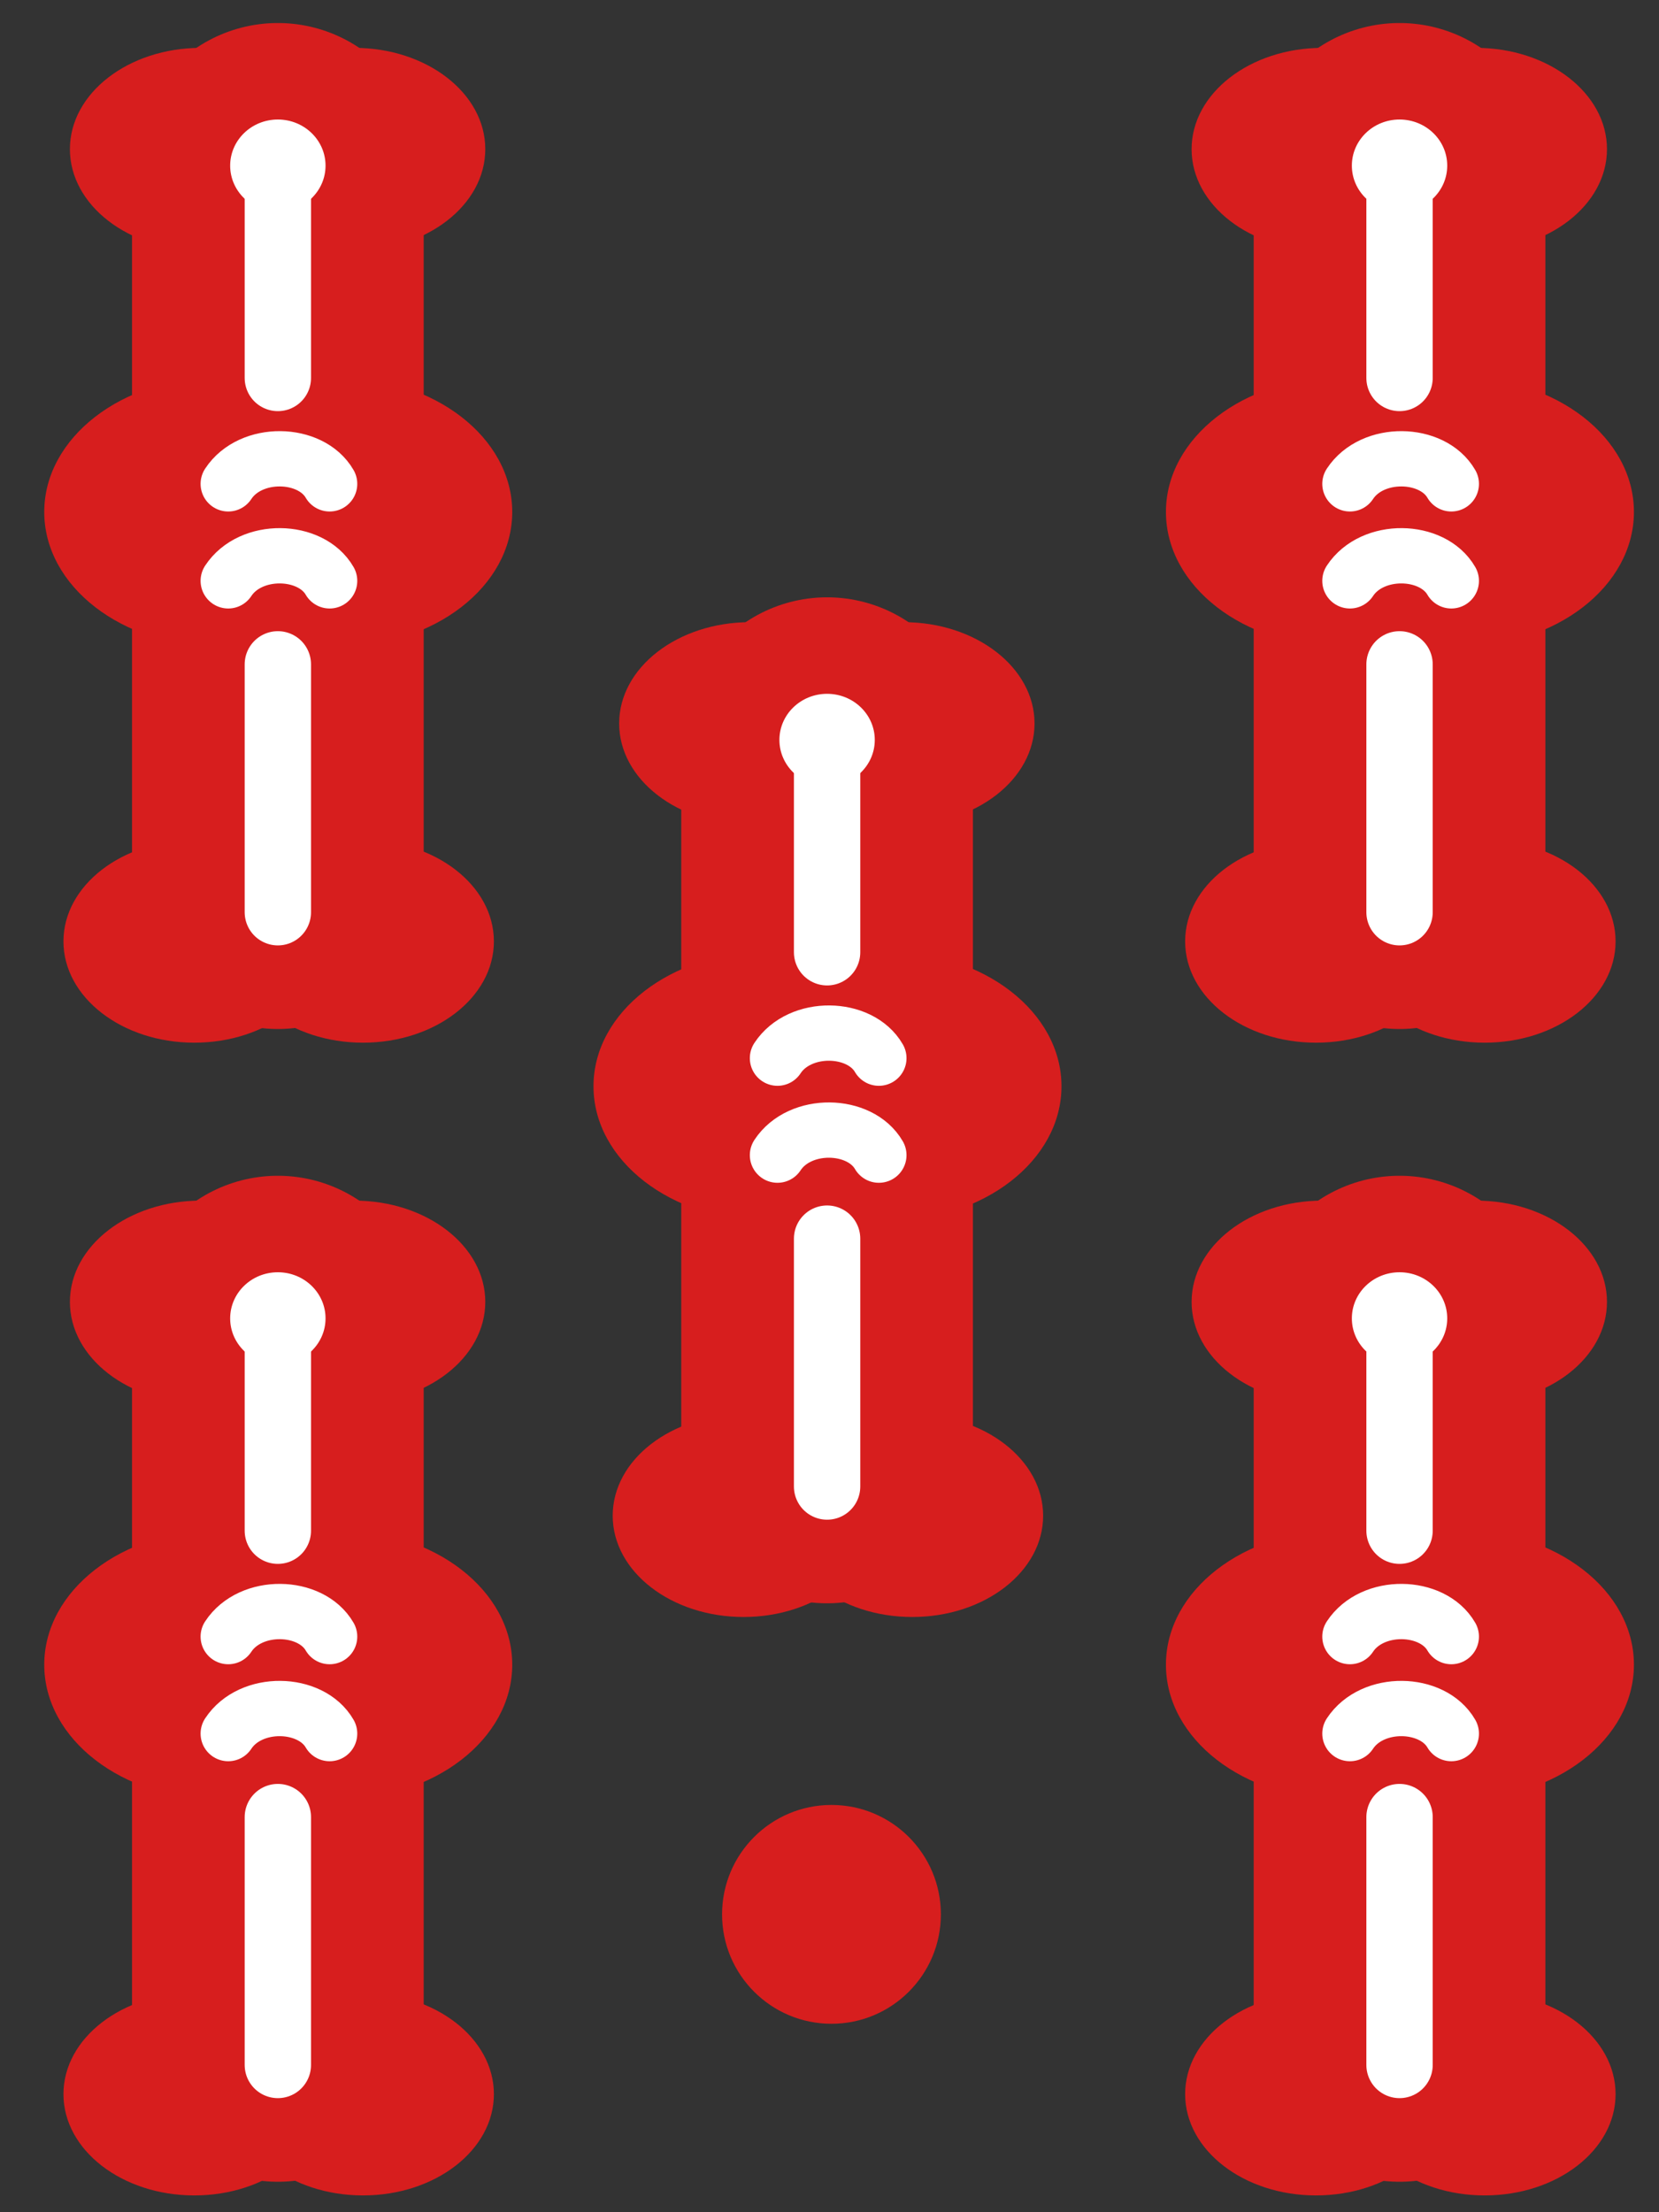 <?xml version="1.0" encoding="UTF-8" standalone="no"?>
<!-- Created with Inkscape (http://www.inkscape.org/) -->

<svg
   xmlns:osb="http://www.openswatchbook.org/uri/2009/osb"
   xmlns:dc="http://purl.org/dc/elements/1.1/"
   xmlns:cc="http://creativecommons.org/ns#"
   xmlns:rdf="http://www.w3.org/1999/02/22-rdf-syntax-ns#"
   xmlns:svg="http://www.w3.org/2000/svg"
   xmlns="http://www.w3.org/2000/svg"
   xmlns:sodipodi="http://sodipodi.sourceforge.net/DTD/sodipodi-0.dtd"
   xmlns:inkscape="http://www.inkscape.org/namespaces/inkscape"
   width="30"
   height="40"
   viewBox="0 0 300 400"
   id="svg2"
   version="1.1"
   inkscape:version="0.91 r13725"
   sodipodi:docname="Sou5-Dora.svg"
   inkscape:export-filename="C:\Users\Fluffy\Documents\Projects\ExtraRiichi\Tiles\Export\Regular\Sou5-Dora.png"
   inkscape:export-xdpi="180"
   inkscape:export-ydpi="180">
  <rect x="0" y="0" width="300" height="400" fill="#333333" stroke="none"/>
  <defs
     id="defs4">
    <inkscape:path-effect
       effect="skeletal"
       id="path-effect7963"
       is_visible="true"
       pattern="m -90.826,-314.07 23.03,41.385 13.798,-41.385 z"
       copytype="repeated_stretched"
       prop_scale="1"
       scale_y_rel="false"
       spacing="0"
       normal_offset="0"
       tang_offset="0"
       prop_units="false"
       vertical_pattern="false"
       fuse_tolerance="0"
       pattern-nodetypes="cccc" />
    <inkscape:path-effect
       effect="skeletal"
       id="path-effect7830"
       is_visible="true"
       pattern="M -12.828,33.716 -17,-11 l 9,0 z"
       copytype="repeated_stretched"
       prop_scale="-1"
       scale_y_rel="false"
       spacing="5.1"
       normal_offset="0"
       tang_offset="0"
       prop_units="false"
       vertical_pattern="false"
       fuse_tolerance="0"
       pattern-nodetypes="cccc" />
    <linearGradient
       id="linearGradient10055"
       osb:paint="solid">
      <stop
         style="stop-color:#000000;stop-opacity:1;"
         offset="0"
         id="stop10057" />
    </linearGradient>
    <marker
       inkscape:stockid="Arrow1Lstart"
       orient="auto"
       refY="0"
       refX="0"
       id="Arrow1Lstart"
       style="overflow:visible"
       inkscape:isstock="true">
      <path
         id="path4978"
         d="M 0,0 5,-5 -12.5,0 5,5 0,0 Z"
         style="fill:#000000;fill-opacity:1;fill-rule:evenodd;stroke:#ff5c00;stroke-width:1pt;stroke-opacity:1"
         transform="matrix(0.8,0,0,0.8,10,0)"
         inkscape:connector-curvature="0" />
    </marker>
    <clipPath
       clipPathUnits="userSpaceOnUse"
       id="clipPath4243">
      <circle
         style="opacity:1;fill:#000000;fill-opacity:0.297;fill-rule:nonzero;stroke:#000000;stroke-width:19.133;stroke-linecap:butt;stroke-linejoin:round;stroke-miterlimit:4;stroke-dasharray:none;stroke-dashoffset:0;stroke-opacity:1"
         id="circle4245"
         cx="-264.66"
         cy="-198.207"
         r="293.954" />
    </clipPath>
    <clipPath
       clipPathUnits="userSpaceOnUse"
       id="clipPath7847">
      <ellipse
         style="opacity:1;fill:#822600;fill-opacity:1;fill-rule:nonzero;stroke:none;stroke-width:12;stroke-linecap:round;stroke-linejoin:round;stroke-miterlimit:4;stroke-dasharray:none;stroke-dashoffset:0;stroke-opacity:1"
         id="ellipse7849"
         cx="394"
         cy="552.362"
         rx="349.495"
         ry="216" />
    </clipPath>
    <clipPath
       clipPathUnits="userSpaceOnUse"
       id="clipPath4243-1">
      <circle
         style="opacity:1;fill:#000000;fill-opacity:0.297;fill-rule:nonzero;stroke:#000000;stroke-width:19.133;stroke-linecap:butt;stroke-linejoin:round;stroke-miterlimit:4;stroke-dasharray:none;stroke-dashoffset:0;stroke-opacity:1"
         id="circle4245-4"
         cx="-264.66"
         cy="-198.207"
         r="293.954" />
    </clipPath>
    <clipPath
       clipPathUnits="userSpaceOnUse"
       id="clipPath7876">
      <circle
         style="opacity:1;fill:#000000;fill-opacity:0.297;fill-rule:nonzero;stroke:#000000;stroke-width:19.133;stroke-linecap:butt;stroke-linejoin:round;stroke-miterlimit:4;stroke-dasharray:none;stroke-dashoffset:0;stroke-opacity:1"
         id="circle7878"
         cx="-264.66"
         cy="-198.207"
         r="293.954" />
    </clipPath>
    <clipPath
       clipPathUnits="userSpaceOnUse"
       id="clipPath14693">
      <rect
         style="opacity:1;fill:#a53c3c;fill-opacity:1;fill-rule:nonzero;stroke:none;stroke-width:8;stroke-linecap:round;stroke-linejoin:round;stroke-miterlimit:4;stroke-dasharray:none;stroke-dashoffset:0;stroke-opacity:1"
         id="rect14695"
         width="131.784"
         height="168.821"
         x="-332.596"
         y="383.498"
         rx="1.255"
         ry="3.751"
         transform="matrix(0.999,-0.035,0.035,0.999,0,0)" />
    </clipPath>
    <clipPath
       clipPathUnits="userSpaceOnUse"
       id="clipPath14952">
      <ellipse
         style="opacity:1;fill:#a53c3c;fill-opacity:1;fill-rule:nonzero;stroke:none;stroke-width:7;stroke-linecap:round;stroke-linejoin:round;stroke-miterlimit:4;stroke-dasharray:none;stroke-dashoffset:0;stroke-opacity:1"
         id="ellipse14954"
         cx="-271.344"
         cy="647.256"
         rx="69.057"
         ry="116.911"
         transform="matrix(0.999,-0.035,0.035,0.999,0,0)" />
    </clipPath>
  </defs>
  <sodipodi:namedview
     id="base"
     pagecolor="#aeffff"
     bordercolor="#666666"
     borderopacity="1"
     inkscape:pageopacity="0"
     inkscape:pageshadow="2"
     inkscape:zoom="1.0109639"
     inkscape:cx="178.67439"
     inkscape:cy="235.18486"
     inkscape:document-units="px"
     inkscape:current-layer="layer1"
     showgrid="true"
     inkscape:window-width="1920"
     inkscape:window-height="1017"
     inkscape:window-x="1912"
     inkscape:window-y="-8"
     inkscape:window-maximized="1"
     showguides="true"
     inkscape:guide-bbox="true"
     units="px">
    <inkscape:grid
       type="xygrid"
       id="grid4774"
       visible="true"
       dotted="false"
       color="#3f3fff"
       opacity="0.039"
       empcolor="#3f3fff"
       empopacity="0.078"
       enabled="false" />
    <sodipodi:guide
       position="150,200"
       orientation="0,1"
       id="guide8231"
       inkscape:label=""
       inkscape:color="rgb(0,0,255)" />
    <sodipodi:guide
       position="150.352,334.829"
       orientation="1,0"
       id="guide8233"
       inkscape:label=""
       inkscape:color="rgb(0,0,255)" />
  </sodipodi:namedview>
  <g
     inkscape:label="Layer 1"
     inkscape:groupmode="layer"
     id="layer1"
     transform="translate(0,-652.362)">
    <g
       id="g4335"
       transform="matrix(0.959,0,0,0.959,-93.208,26.804)">
      <ellipse
         ry="19.097"
         rx="24.68"
         cy="680.426"
         cx="135.055"
         id="ellipse4337"
         style="opacity:1;fill:#d71e1e;fill-opacity:1;fill-rule:nonzero;stroke:none;stroke-width:30;stroke-linecap:round;stroke-linejoin:round;stroke-miterlimit:4;stroke-dasharray:none;stroke-dashoffset:0;stroke-opacity:1" />
      <ellipse
         ry="19.097"
         rx="24.68"
         style="opacity:1;fill:#d71e1e;fill-opacity:1;fill-rule:nonzero;stroke:none;stroke-width:30;stroke-linecap:round;stroke-linejoin:round;stroke-miterlimit:4;stroke-dasharray:none;stroke-dashoffset:0;stroke-opacity:1"
         id="ellipse4340"
         cx="164.02"
         cy="680.426" />
      <ellipse
         ry="19.097"
         rx="24.68"
         style="opacity:1;fill:#d71e1e;fill-opacity:1;fill-rule:nonzero;stroke:none;stroke-width:30;stroke-linecap:round;stroke-linejoin:round;stroke-miterlimit:4;stroke-dasharray:none;stroke-dashoffset:0;stroke-opacity:1"
         id="ellipse4342"
         cx="133.838"
         cy="829.799" />
      <path
         inkscape:connector-curvature="0"
         id="path4344"
         d="m 149.585,818.816 0,-134.674"
         style="fill:none;fill-rule:evenodd;stroke:#d71e1e;stroke-width:55;stroke-linecap:round;stroke-linejoin:miter;stroke-miterlimit:4;stroke-dasharray:none;stroke-opacity:1" />
      <ellipse
         ry="19.097"
         rx="24.68"
         cy="829.799"
         cx="165.642"
         id="ellipse4346"
         style="opacity:1;fill:#d71e1e;fill-opacity:1;fill-rule:nonzero;stroke:none;stroke-width:30;stroke-linecap:round;stroke-linejoin:round;stroke-miterlimit:4;stroke-dasharray:none;stroke-dashoffset:0;stroke-opacity:1" />
      <ellipse
         ry="25.37"
         rx="32.787"
         cy="748.831"
         cx="160.995"
         id="ellipse4348"
         style="opacity:1;fill:#d71e1e;fill-opacity:1;fill-rule:nonzero;stroke:none;stroke-width:30;stroke-linecap:round;stroke-linejoin:round;stroke-miterlimit:4;stroke-dasharray:none;stroke-dashoffset:0;stroke-opacity:1" />
      <ellipse
         ry="25.37"
         rx="32.787"
         style="opacity:1;fill:#d71e1e;fill-opacity:1;fill-rule:nonzero;stroke:none;stroke-width:30;stroke-linecap:round;stroke-linejoin:round;stroke-miterlimit:4;stroke-dasharray:none;stroke-dashoffset:0;stroke-opacity:1"
         id="ellipse4350"
         cx="138.323"
         cy="748.831" />
      <path
         inkscape:connector-curvature="0"
         id="path4352"
         d="m 149.585,685.723 0,37.842"
         style="fill:none;fill-rule:evenodd;stroke:#ffffff;stroke-width:12.511;stroke-linecap:round;stroke-linejoin:miter;stroke-miterlimit:4;stroke-dasharray:none;stroke-opacity:1" />
      <path
         style="fill:none;fill-rule:evenodd;stroke:#ffffff;stroke-width:12.511;stroke-linecap:round;stroke-linejoin:miter;stroke-miterlimit:4;stroke-dasharray:none;stroke-opacity:1"
         d="m 149.585,777.562 0,46.734"
         id="path4354"
         inkscape:connector-curvature="0" />
      <ellipse
         cy="683.533"
         cx="149.585"
         id="ellipse4356"
         style="opacity:1;fill:#ffffff;fill-opacity:1;fill-rule:nonzero;stroke:none;stroke-width:10;stroke-linecap:round;stroke-linejoin:round;stroke-miterlimit:4;stroke-dasharray:none;stroke-dashoffset:0;stroke-opacity:1"
         rx="8.992"
         ry="8.697" />
      <path
         sodipodi:nodetypes="cc"
         style="fill:none;fill-rule:evenodd;stroke:#ffffff;stroke-width:10.426;stroke-linecap:round;stroke-linejoin:round;stroke-miterlimit:4;stroke-dasharray:none;stroke-opacity:1"
         d="m 140.229,761.818 c 4.228,-6.441 15.56,-6.163 19.118,0"
         id="path4358"
         inkscape:connector-curvature="0" />
      <path
         inkscape:connector-curvature="0"
         id="path4360"
         d="m 140.229,743.531 c 4.228,-6.441 15.56,-6.163 19.118,0"
         style="fill:none;fill-rule:evenodd;stroke:#ffffff;stroke-width:10.426;stroke-linecap:round;stroke-linejoin:round;stroke-miterlimit:4;stroke-dasharray:none;stroke-opacity:1"
         sodipodi:nodetypes="cc" />
    </g>
    <g
       transform="matrix(0.959,0,0,0.959,109.629,26.804)"
       id="g4437">
      <ellipse
         style="opacity:1;fill:#d71e1e;fill-opacity:1;fill-rule:nonzero;stroke:none;stroke-width:30;stroke-linecap:round;stroke-linejoin:round;stroke-miterlimit:4;stroke-dasharray:none;stroke-dashoffset:0;stroke-opacity:1"
         id="ellipse4439"
         cx="135.055"
         cy="680.426"
         rx="24.68"
         ry="19.097" />
      <ellipse
         cy="680.426"
         cx="164.02"
         id="ellipse4441"
         style="opacity:1;fill:#d71e1e;fill-opacity:1;fill-rule:nonzero;stroke:none;stroke-width:30;stroke-linecap:round;stroke-linejoin:round;stroke-miterlimit:4;stroke-dasharray:none;stroke-dashoffset:0;stroke-opacity:1"
         rx="24.68"
         ry="19.097" />
      <ellipse
         cy="829.799"
         cx="133.838"
         id="ellipse4443"
         style="opacity:1;fill:#d71e1e;fill-opacity:1;fill-rule:nonzero;stroke:none;stroke-width:30;stroke-linecap:round;stroke-linejoin:round;stroke-miterlimit:4;stroke-dasharray:none;stroke-dashoffset:0;stroke-opacity:1"
         rx="24.68"
         ry="19.097" />
      <path
         style="fill:none;fill-rule:evenodd;stroke:#d71e1e;stroke-width:55;stroke-linecap:round;stroke-linejoin:miter;stroke-miterlimit:4;stroke-dasharray:none;stroke-opacity:1"
         d="m 149.585,818.816 0,-134.674"
         id="path4445"
         inkscape:connector-curvature="0" />
      <ellipse
         style="opacity:1;fill:#d71e1e;fill-opacity:1;fill-rule:nonzero;stroke:none;stroke-width:30;stroke-linecap:round;stroke-linejoin:round;stroke-miterlimit:4;stroke-dasharray:none;stroke-dashoffset:0;stroke-opacity:1"
         id="ellipse4447"
         cx="165.642"
         cy="829.799"
         rx="24.68"
         ry="19.097" />
      <ellipse
         style="opacity:1;fill:#d71e1e;fill-opacity:1;fill-rule:nonzero;stroke:none;stroke-width:30;stroke-linecap:round;stroke-linejoin:round;stroke-miterlimit:4;stroke-dasharray:none;stroke-dashoffset:0;stroke-opacity:1"
         id="ellipse4449"
         cx="160.995"
         cy="748.831"
         rx="32.787"
         ry="25.37" />
      <ellipse
         cy="748.831"
         cx="138.323"
         id="ellipse4451"
         style="opacity:1;fill:#d71e1e;fill-opacity:1;fill-rule:nonzero;stroke:none;stroke-width:30;stroke-linecap:round;stroke-linejoin:round;stroke-miterlimit:4;stroke-dasharray:none;stroke-dashoffset:0;stroke-opacity:1"
         rx="32.787"
         ry="25.37" />
      <path
         style="fill:none;fill-rule:evenodd;stroke:#ffffff;stroke-width:12.511;stroke-linecap:round;stroke-linejoin:miter;stroke-miterlimit:4;stroke-dasharray:none;stroke-opacity:1"
         d="m 149.585,685.723 0,37.842"
         id="path4453"
         inkscape:connector-curvature="0" />
      <path
         inkscape:connector-curvature="0"
         id="path4455"
         d="m 149.585,777.562 0,46.734"
         style="fill:none;fill-rule:evenodd;stroke:#ffffff;stroke-width:12.511;stroke-linecap:round;stroke-linejoin:miter;stroke-miterlimit:4;stroke-dasharray:none;stroke-opacity:1" />
      <ellipse
         ry="8.697"
         rx="8.992"
         style="opacity:1;fill:#ffffff;fill-opacity:1;fill-rule:nonzero;stroke:none;stroke-width:10;stroke-linecap:round;stroke-linejoin:round;stroke-miterlimit:4;stroke-dasharray:none;stroke-dashoffset:0;stroke-opacity:1"
         id="ellipse4457"
         cx="149.585"
         cy="683.533" />
      <path
         inkscape:connector-curvature="0"
         id="path4459"
         d="m 140.229,761.818 c 4.228,-6.441 15.56,-6.163 19.118,0"
         style="fill:none;fill-rule:evenodd;stroke:#ffffff;stroke-width:10.426;stroke-linecap:round;stroke-linejoin:round;stroke-miterlimit:4;stroke-dasharray:none;stroke-opacity:1"
         sodipodi:nodetypes="cc" />
      <path
         sodipodi:nodetypes="cc"
         style="fill:none;fill-rule:evenodd;stroke:#ffffff;stroke-width:10.426;stroke-linecap:round;stroke-linejoin:round;stroke-miterlimit:4;stroke-dasharray:none;stroke-opacity:1"
         d="m 140.229,743.531 c 4.228,-6.441 15.56,-6.163 19.118,0"
         id="path4461"
         inkscape:connector-curvature="0" />
    </g>
    <g
       transform="matrix(0.959,0,0,0.959,109.629,235.236)"
       id="g4463">
      <ellipse
         style="opacity:1;fill:#d71e1e;fill-opacity:1;fill-rule:nonzero;stroke:none;stroke-width:30;stroke-linecap:round;stroke-linejoin:round;stroke-miterlimit:4;stroke-dasharray:none;stroke-dashoffset:0;stroke-opacity:1"
         id="ellipse4465"
         cx="135.055"
         cy="680.426"
         rx="24.68"
         ry="19.097" />
      <ellipse
         cy="680.426"
         cx="164.02"
         id="ellipse4467"
         style="opacity:1;fill:#d71e1e;fill-opacity:1;fill-rule:nonzero;stroke:none;stroke-width:30;stroke-linecap:round;stroke-linejoin:round;stroke-miterlimit:4;stroke-dasharray:none;stroke-dashoffset:0;stroke-opacity:1"
         rx="24.68"
         ry="19.097" />
      <ellipse
         cy="829.799"
         cx="133.838"
         id="ellipse4469"
         style="opacity:1;fill:#d71e1e;fill-opacity:1;fill-rule:nonzero;stroke:none;stroke-width:30;stroke-linecap:round;stroke-linejoin:round;stroke-miterlimit:4;stroke-dasharray:none;stroke-dashoffset:0;stroke-opacity:1"
         rx="24.68"
         ry="19.097" />
      <path
         style="fill:none;fill-rule:evenodd;stroke:#d71e1e;stroke-width:55;stroke-linecap:round;stroke-linejoin:miter;stroke-miterlimit:4;stroke-dasharray:none;stroke-opacity:1"
         d="m 149.585,818.816 0,-134.674"
         id="path4471"
         inkscape:connector-curvature="0" />
      <ellipse
         style="opacity:1;fill:#d71e1e;fill-opacity:1;fill-rule:nonzero;stroke:none;stroke-width:30;stroke-linecap:round;stroke-linejoin:round;stroke-miterlimit:4;stroke-dasharray:none;stroke-dashoffset:0;stroke-opacity:1"
         id="ellipse4473"
         cx="165.642"
         cy="829.799"
         rx="24.68"
         ry="19.097" />
      <ellipse
         style="opacity:1;fill:#d71e1e;fill-opacity:1;fill-rule:nonzero;stroke:none;stroke-width:30;stroke-linecap:round;stroke-linejoin:round;stroke-miterlimit:4;stroke-dasharray:none;stroke-dashoffset:0;stroke-opacity:1"
         id="ellipse4475"
         cx="160.995"
         cy="748.831"
         rx="32.787"
         ry="25.37" />
      <ellipse
         cy="748.831"
         cx="138.323"
         id="ellipse4477"
         style="opacity:1;fill:#d71e1e;fill-opacity:1;fill-rule:nonzero;stroke:none;stroke-width:30;stroke-linecap:round;stroke-linejoin:round;stroke-miterlimit:4;stroke-dasharray:none;stroke-dashoffset:0;stroke-opacity:1"
         rx="32.787"
         ry="25.37" />
      <path
         style="fill:none;fill-rule:evenodd;stroke:#ffffff;stroke-width:12.511;stroke-linecap:round;stroke-linejoin:miter;stroke-miterlimit:4;stroke-dasharray:none;stroke-opacity:1"
         d="m 149.585,685.723 0,37.842"
         id="path4479"
         inkscape:connector-curvature="0" />
      <path
         inkscape:connector-curvature="0"
         id="path4481"
         d="m 149.585,777.562 0,46.734"
         style="fill:none;fill-rule:evenodd;stroke:#ffffff;stroke-width:12.511;stroke-linecap:round;stroke-linejoin:miter;stroke-miterlimit:4;stroke-dasharray:none;stroke-opacity:1" />
      <ellipse
         ry="8.697"
         rx="8.992"
         style="opacity:1;fill:#ffffff;fill-opacity:1;fill-rule:nonzero;stroke:none;stroke-width:10;stroke-linecap:round;stroke-linejoin:round;stroke-miterlimit:4;stroke-dasharray:none;stroke-dashoffset:0;stroke-opacity:1"
         id="ellipse4483"
         cx="149.585"
         cy="683.533" />
      <path
         inkscape:connector-curvature="0"
         id="path4485"
         d="m 140.229,761.818 c 4.228,-6.441 15.56,-6.163 19.118,0"
         style="fill:none;fill-rule:evenodd;stroke:#ffffff;stroke-width:10.426;stroke-linecap:round;stroke-linejoin:round;stroke-miterlimit:4;stroke-dasharray:none;stroke-opacity:1"
         sodipodi:nodetypes="cc" />
      <path
         sodipodi:nodetypes="cc"
         style="fill:none;fill-rule:evenodd;stroke:#ffffff;stroke-width:10.426;stroke-linecap:round;stroke-linejoin:round;stroke-miterlimit:4;stroke-dasharray:none;stroke-opacity:1"
         d="m 140.229,743.531 c 4.228,-6.441 15.56,-6.163 19.118,0"
         id="path4487"
         inkscape:connector-curvature="0" />
    </g>
    <g
       id="g4489"
       transform="matrix(0.959,0,0,0.959,-93.208,235.236)">
      <ellipse
         ry="19.097"
         rx="24.68"
         cy="680.426"
         cx="135.055"
         id="ellipse4491"
         style="opacity:1;fill:#d71e1e;fill-opacity:1;fill-rule:nonzero;stroke:none;stroke-width:30;stroke-linecap:round;stroke-linejoin:round;stroke-miterlimit:4;stroke-dasharray:none;stroke-dashoffset:0;stroke-opacity:1" />
      <ellipse
         ry="19.097"
         rx="24.68"
         style="opacity:1;fill:#d71e1e;fill-opacity:1;fill-rule:nonzero;stroke:none;stroke-width:30;stroke-linecap:round;stroke-linejoin:round;stroke-miterlimit:4;stroke-dasharray:none;stroke-dashoffset:0;stroke-opacity:1"
         id="ellipse4493"
         cx="164.02"
         cy="680.426" />
      <ellipse
         ry="19.097"
         rx="24.68"
         style="opacity:1;fill:#d71e1e;fill-opacity:1;fill-rule:nonzero;stroke:none;stroke-width:30;stroke-linecap:round;stroke-linejoin:round;stroke-miterlimit:4;stroke-dasharray:none;stroke-dashoffset:0;stroke-opacity:1"
         id="ellipse4495"
         cx="133.838"
         cy="829.799" />
      <path
         inkscape:connector-curvature="0"
         id="path4497"
         d="m 149.585,818.816 0,-134.674"
         style="fill:none;fill-rule:evenodd;stroke:#d71e1e;stroke-width:55;stroke-linecap:round;stroke-linejoin:miter;stroke-miterlimit:4;stroke-dasharray:none;stroke-opacity:1" />
      <ellipse
         ry="19.097"
         rx="24.68"
         cy="829.799"
         cx="165.642"
         id="ellipse4499"
         style="opacity:1;fill:#d71e1e;fill-opacity:1;fill-rule:nonzero;stroke:none;stroke-width:30;stroke-linecap:round;stroke-linejoin:round;stroke-miterlimit:4;stroke-dasharray:none;stroke-dashoffset:0;stroke-opacity:1" />
      <ellipse
         ry="25.37"
         rx="32.787"
         cy="748.831"
         cx="160.995"
         id="ellipse4501"
         style="opacity:1;fill:#d71e1e;fill-opacity:1;fill-rule:nonzero;stroke:none;stroke-width:30;stroke-linecap:round;stroke-linejoin:round;stroke-miterlimit:4;stroke-dasharray:none;stroke-dashoffset:0;stroke-opacity:1" />
      <ellipse
         ry="25.37"
         rx="32.787"
         style="opacity:1;fill:#d71e1e;fill-opacity:1;fill-rule:nonzero;stroke:none;stroke-width:30;stroke-linecap:round;stroke-linejoin:round;stroke-miterlimit:4;stroke-dasharray:none;stroke-dashoffset:0;stroke-opacity:1"
         id="ellipse4503"
         cx="138.323"
         cy="748.831" />
      <path
         inkscape:connector-curvature="0"
         id="path4505"
         d="m 149.585,685.723 0,37.842"
         style="fill:none;fill-rule:evenodd;stroke:#ffffff;stroke-width:12.511;stroke-linecap:round;stroke-linejoin:miter;stroke-miterlimit:4;stroke-dasharray:none;stroke-opacity:1" />
      <path
         style="fill:none;fill-rule:evenodd;stroke:#ffffff;stroke-width:12.511;stroke-linecap:round;stroke-linejoin:miter;stroke-miterlimit:4;stroke-dasharray:none;stroke-opacity:1"
         d="m 149.585,777.562 0,46.734"
         id="path4507"
         inkscape:connector-curvature="0" />
      <ellipse
         cy="683.533"
         cx="149.585"
         id="ellipse4509"
         style="opacity:1;fill:#ffffff;fill-opacity:1;fill-rule:nonzero;stroke:none;stroke-width:10;stroke-linecap:round;stroke-linejoin:round;stroke-miterlimit:4;stroke-dasharray:none;stroke-dashoffset:0;stroke-opacity:1"
         rx="8.992"
         ry="8.697" />
      <path
         sodipodi:nodetypes="cc"
         style="fill:none;fill-rule:evenodd;stroke:#ffffff;stroke-width:10.426;stroke-linecap:round;stroke-linejoin:round;stroke-miterlimit:4;stroke-dasharray:none;stroke-opacity:1"
         d="m 140.229,761.818 c 4.228,-6.441 15.56,-6.163 19.118,0"
         id="path4511"
         inkscape:connector-curvature="0" />
      <path
         inkscape:connector-curvature="0"
         id="path4513"
         d="m 140.229,743.531 c 4.228,-6.441 15.56,-6.163 19.118,0"
         style="fill:none;fill-rule:evenodd;stroke:#ffffff;stroke-width:10.426;stroke-linecap:round;stroke-linejoin:round;stroke-miterlimit:4;stroke-dasharray:none;stroke-opacity:1"
         sodipodi:nodetypes="cc" />
    </g>
    <g
       id="g4515"
       transform="matrix(0.959,0,0,0.959,6.113,130.645)">
      <ellipse
         ry="19.097"
         rx="24.68"
         cy="680.426"
         cx="135.055"
         id="ellipse4517"
         style="opacity:1;fill:#d71e1e;fill-opacity:1;fill-rule:nonzero;stroke:none;stroke-width:30;stroke-linecap:round;stroke-linejoin:round;stroke-miterlimit:4;stroke-dasharray:none;stroke-dashoffset:0;stroke-opacity:1" />
      <ellipse
         ry="19.097"
         rx="24.68"
         style="opacity:1;fill:#d71e1e;fill-opacity:1;fill-rule:nonzero;stroke:none;stroke-width:30;stroke-linecap:round;stroke-linejoin:round;stroke-miterlimit:4;stroke-dasharray:none;stroke-dashoffset:0;stroke-opacity:1"
         id="ellipse4519"
         cx="164.02"
         cy="680.426" />
      <ellipse
         ry="19.097"
         rx="24.68"
         style="opacity:1;fill:#d71e1e;fill-opacity:1;fill-rule:nonzero;stroke:none;stroke-width:30;stroke-linecap:round;stroke-linejoin:round;stroke-miterlimit:4;stroke-dasharray:none;stroke-dashoffset:0;stroke-opacity:1"
         id="ellipse4521"
         cx="133.838"
         cy="829.799" />
      <path
         inkscape:connector-curvature="0"
         id="path4523"
         d="m 149.585,818.816 0,-134.674"
         style="fill:none;fill-rule:evenodd;stroke:#d71e1e;stroke-width:55;stroke-linecap:round;stroke-linejoin:miter;stroke-miterlimit:4;stroke-dasharray:none;stroke-opacity:1" />
      <ellipse
         ry="19.097"
         rx="24.68"
         cy="829.799"
         cx="165.642"
         id="ellipse4525"
         style="opacity:1;fill:#d71e1e;fill-opacity:1;fill-rule:nonzero;stroke:none;stroke-width:30;stroke-linecap:round;stroke-linejoin:round;stroke-miterlimit:4;stroke-dasharray:none;stroke-dashoffset:0;stroke-opacity:1" />
      <ellipse
         ry="25.37"
         rx="32.787"
         cy="748.831"
         cx="160.995"
         id="ellipse4527"
         style="opacity:1;fill:#d71e1e;fill-opacity:1;fill-rule:nonzero;stroke:none;stroke-width:30;stroke-linecap:round;stroke-linejoin:round;stroke-miterlimit:4;stroke-dasharray:none;stroke-dashoffset:0;stroke-opacity:1" />
      <ellipse
         ry="25.37"
         rx="32.787"
         style="opacity:1;fill:#d71e1e;fill-opacity:1;fill-rule:nonzero;stroke:none;stroke-width:30;stroke-linecap:round;stroke-linejoin:round;stroke-miterlimit:4;stroke-dasharray:none;stroke-dashoffset:0;stroke-opacity:1"
         id="ellipse4529"
         cx="138.323"
         cy="748.831" />
      <path
         inkscape:connector-curvature="0"
         id="path4531"
         d="m 149.585,685.723 0,37.842"
         style="fill:none;fill-rule:evenodd;stroke:#ffffff;stroke-width:12.511;stroke-linecap:round;stroke-linejoin:miter;stroke-miterlimit:4;stroke-dasharray:none;stroke-opacity:1" />
      <path
         style="fill:none;fill-rule:evenodd;stroke:#ffffff;stroke-width:12.511;stroke-linecap:round;stroke-linejoin:miter;stroke-miterlimit:4;stroke-dasharray:none;stroke-opacity:1"
         d="m 149.585,777.562 0,46.734"
         id="path4533"
         inkscape:connector-curvature="0" />
      <ellipse
         cy="683.533"
         cx="149.585"
         id="ellipse4535"
         style="opacity:1;fill:#ffffff;fill-opacity:1;fill-rule:nonzero;stroke:none;stroke-width:10;stroke-linecap:round;stroke-linejoin:round;stroke-miterlimit:4;stroke-dasharray:none;stroke-dashoffset:0;stroke-opacity:1"
         rx="8.992"
         ry="8.697" />
      <path
         sodipodi:nodetypes="cc"
         style="fill:none;fill-rule:evenodd;stroke:#ffffff;stroke-width:10.426;stroke-linecap:round;stroke-linejoin:round;stroke-miterlimit:4;stroke-dasharray:none;stroke-opacity:1"
         d="m 140.229,761.818 c 4.228,-6.441 15.56,-6.163 19.118,0"
         id="path4537"
         inkscape:connector-curvature="0" />
      <path
         inkscape:connector-curvature="0"
         id="path4539"
         d="m 140.229,743.531 c 4.228,-6.441 15.56,-6.163 19.118,0"
         style="fill:none;fill-rule:evenodd;stroke:#ffffff;stroke-width:10.426;stroke-linecap:round;stroke-linejoin:round;stroke-miterlimit:4;stroke-dasharray:none;stroke-opacity:1"
         sodipodi:nodetypes="cc" />
    </g>
    <circle
       style="opacity:1;fill:#d71e1e;fill-opacity:1;fill-rule:nonzero;stroke:none;stroke-width:10;stroke-linecap:butt;stroke-linejoin:round;stroke-miterlimit:4;stroke-dasharray:none;stroke-dashoffset:0;stroke-opacity:1"
       id="path4178"
       cx="150.356"
       cy="998.505"
       r="19.783" />
  </g>
</svg>
